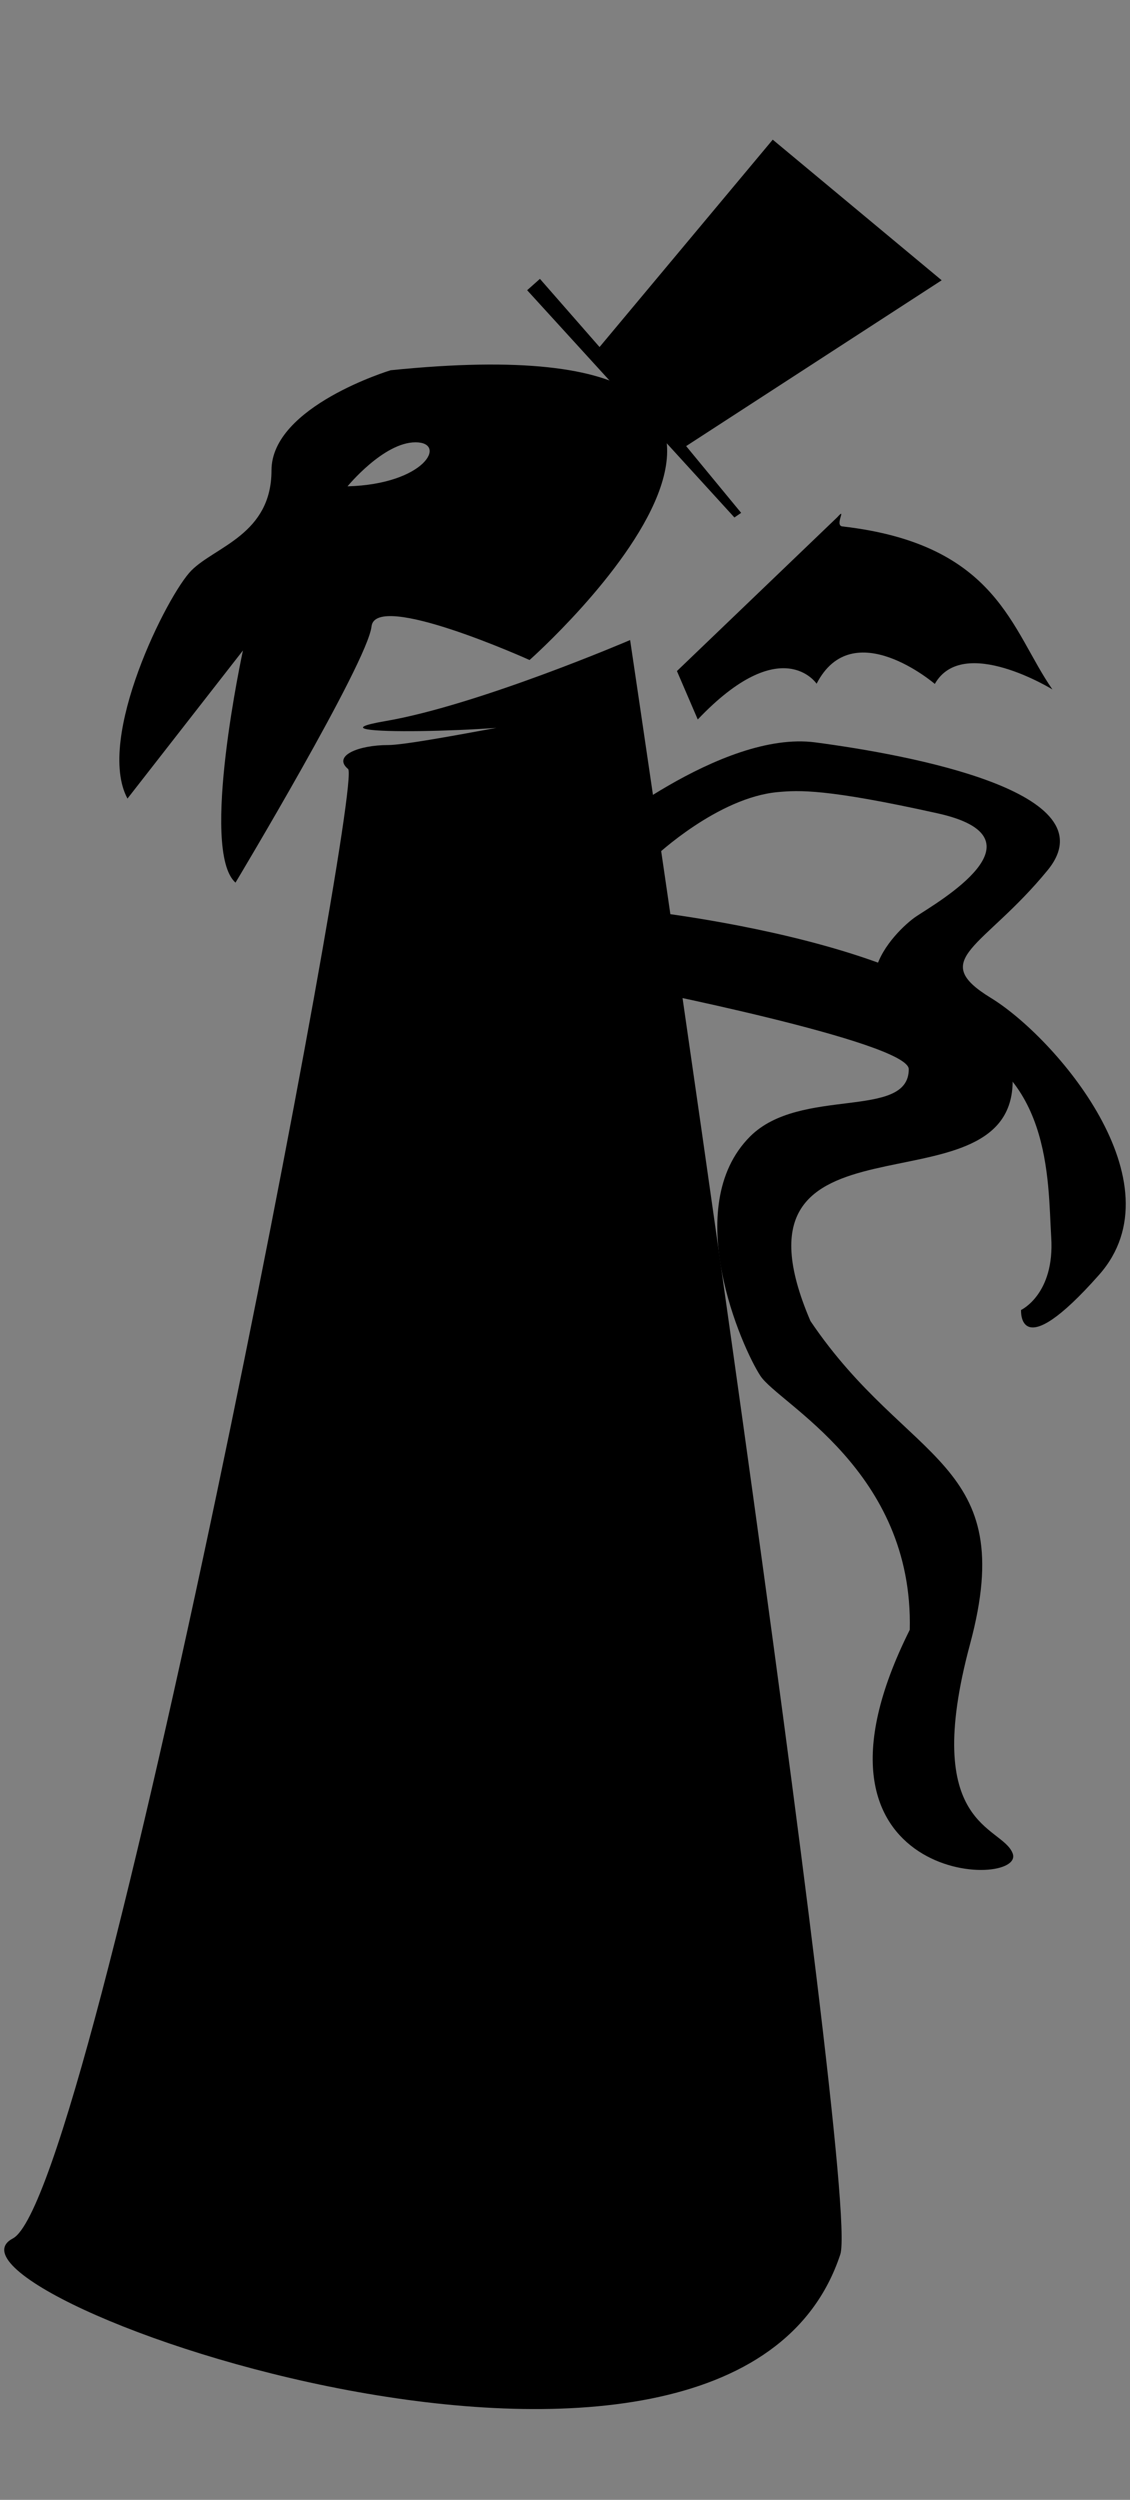 <?xml version="1.0" encoding="utf-8"?>
<!-- Generator: Adobe Illustrator 14.0.0, SVG Export Plug-In . SVG Version: 6.00 Build 43363)  -->
<!DOCTYPE svg PUBLIC "-//W3C//DTD SVG 1.1//EN" "http://www.w3.org/Graphics/SVG/1.1/DTD/svg11.dtd">
<svg version="1.1" id="Layer_1" xmlns="http://www.w3.org/2000/svg" xmlns:xlink="http://www.w3.org/1999/xlink" x="0px" y="0px"
	 width="199px" height="440px" viewBox="0 0 199 440" enable-background="new 0 0 199 440" xml:space="preserve">
<rect x="0" y="0" width="199" height="440" fill="#808080" stroke="none"/>
<path d="M93.258,116.172c0,0-27.125-12.251-27.83-5.911c-0.704,6.341-23.956,45.093-23.956,45.093
	c-6.342-5.637,1.313-40.865,1.313-40.865l-20.337,26.069c-5.669-10.568,7.046-35.933,11.273-40.161
	c4.228-4.227,14.092-6.341,14.092-17.615c0-11.272,20.979-17.613,20.979-17.613C161.572,55.703,93.258,116.172,93.258,116.172z
	 M73.178,77.851c-5.636,0-11.978,7.751-11.978,7.751C74.889,85.222,78.815,77.851,73.178,77.851z"/>
<path d="M110.968,112.656c0,0-26.695,11.454-43.1,14.266c-16.405,2.811,23.421,1.875,28.575,0
	c5.155-1.874-22.959,4.217-28.113,4.217c-5.154,0-9.84,1.874-7.029,4.216c2.811,2.343-44.739,251.111-59.036,258.635
	c-17.805,9.372,126.506,60.911,145.717,2.813C151.663,385.671,110.968,112.656,110.968,112.656z"/>
<path d="M393.764,145.208c0,0,61.4-2.555,26.541-41.831c0,0,98.695,32.291,13.854-45.546c0,0,118.842,0,112.842,114.836
	c0,0-88.495-63.049-142.726-6.865"/>
<path d="M111.923,160.129c0,0,67.033,6.791,66.408,30.53c-0.623,23.737-52.476,2.499-35.608,41.855
	c17.127,25.381,36.858,24.363,28.112,56.852c-8.746,32.484,5.623,31.859,7.504,36.857c2.429,6.452-40.614,5.624-18.124-39.356
	c0.684-28.021-23.061-39.763-26.301-44.697s-14.24-29.711-1.813-42.141c8.836-8.835,27.939-2.894,27.939-11.838
	c0-4.81-49.532-14.532-49.532-14.532L111.923,160.129z"/>
<path d="M104.223,147.537c0,0,22.805-19.055,39.357-16.867c16.555,2.186,52.164,8.746,40.919,22.49
	c-11.244,13.742-21.241,15.617-9.996,22.488c11.245,6.873,33.424,32.486,19.058,48.729c-14.371,16.242-13.746,6.194-13.746,6.194
	s5.935-2.76,5.313-12.756c-0.628-9.995,0.271-30.277-19.993-35.748c-20.264-5.47-7.496-18.292-3.748-20.791
	c3.748-2.498,23.426-13.742,3.748-18.115c-19.682-4.373-24.471-4.07-28.113-3.748c-10.621,0.938-21.554,11.253-21.554,11.253
	L104.223,147.537z"/>
<path d="M122.88,126.635l-3.667-8.522l28.264-27.101c1.726-1.916-0.563,1.481,0.861,1.644c27.398,3.129,29.771,18.339,37,28.693
	c0,0-15.749-9.708-20.712-0.97c0,0-14.454-12.406-20.817-0.036C143.809,120.343,137.658,111.101,122.88,126.635z"/>
<path d="M-267.207,407.019c0,0-20.979-6.341-20.979-17.614c0-11.272-9.864-13.387-14.092-17.614
	c-4.227-4.228-16.943-29.593-11.273-40.16l20.337,26.068c0,0-7.655-35.229-1.313-40.864c0,0,23.251,38.752,23.956,45.093
	c0.705,6.34,27.83-5.91,27.83-5.91S-174.428,416.484-267.207,407.019z M-274.799,386.586c0,0,6.342,7.75,11.978,7.75
	C-257.185,394.336-261.111,386.966-274.799,386.586z"/>
<path d="M-225.032,359.531c0,0-26.695-11.454-43.1-14.266c-16.405-2.812,23.421-1.874,28.575,0
	c5.154,1.875-22.959-4.217-28.113-4.217c-5.154,0-9.84-1.873-7.029-4.218c2.811-2.343-44.739-251.109-59.036-258.635
	c-17.805-9.372,126.507-60.91,145.717-2.813C-184.337,86.517-225.032,359.531-225.032,359.531z"/>
<path d="M-224.077,312.059c0,0,67.033-6.791,66.408-30.529c-0.623-23.737-52.476-2.499-35.608-41.855
	c17.127-25.381,36.858-24.363,28.112-56.852c-8.746-32.484,5.623-31.859,7.504-36.857c2.428-6.452-40.614-5.624-18.124,39.356
	c0.684,28.021-23.061,39.763-26.301,44.697c-3.24,4.935-14.24,29.711-1.813,42.141c8.836,8.835,27.94,2.894,27.94,11.838
	c0,4.811-49.532,14.532-49.532,14.532L-224.077,312.059z"/>
<path d="M-231.777,324.65c0,0,22.804,19.054,39.357,16.867c16.555-2.188,52.164-8.746,40.919-22.49
	c-11.244-13.742-21.241-15.618-9.996-22.488c11.245-6.872,33.424-32.486,19.057-48.729c-14.37-16.242-13.745-6.195-13.745-6.195
	s5.934,2.761,5.313,12.757c-0.628,9.994,0.271,30.277-19.993,35.748c-20.264,5.469-7.496,18.29-3.749,20.789
	c3.749,2.497,23.427,13.743,3.749,18.116c-19.682,4.373-24.471,4.07-28.114,3.748c-10.62-0.938-21.553-11.253-21.553-11.253
	L-231.777,324.65z"/>
<path d="M-213.12,345.553l-3.667,8.521l28.263,27.102c1.726,1.916-0.563-1.48,0.862-1.645c27.399-3.128,29.772-18.338,37-28.692
	c0,0-15.749,9.708-20.712,0.97c0,0-14.454,12.406-20.818,0.036C-192.192,351.845-198.342,361.086-213.12,345.553z"/>
<polygon points="92.834,51.082 129.334,91.082 130.521,90.269 120.834,78.519 165.834,49.332 136.084,24.582 105.584,61.082 
	95.084,49.082 "/>
<path d="M669.023,356.411c0,0-26.695,11.454-43.1,14.266c-16.405,2.811,23.421,1.875,28.574,0
	c5.155-1.874-22.959,4.217-28.112,4.217c-5.154,0-9.84,1.874-7.029,4.216c2.812,2.343-44.739,251.111-59.036,258.635
	c-17.805,9.372,126.507,60.911,145.718,2.813C709.719,629.427,669.023,356.411,669.023,356.411z"/>
<path d="M785.138,403.885c0,0,67.033,6.791,66.408,30.53c-0.623,23.737-52.476,2.499-35.608,41.855
	c17.127,25.381,36.858,24.363,28.112,56.852c-8.746,32.484,5.623,31.859,7.504,36.857c2.429,6.452-40.614,5.624-18.124-39.356
	c0.684-28.021-23.061-39.763-26.301-44.697s-14.24-29.711-1.813-42.141c8.836-8.835,27.939-2.894,27.939-11.838
	c0-4.81-49.532-14.532-49.532-14.532L785.138,403.885z"/>
<path d="M654.19,312.703c0,0,22.805-19.055,39.357-16.867c16.555,2.186,52.164,8.746,40.919,22.49
	c-11.244,13.742-21.241,15.617-9.996,22.488c11.245,6.873,33.424,32.486,19.058,48.729c-14.371,16.242-13.746,6.194-13.746,6.194
	s5.935-2.76,5.313-12.756c-0.628-9.995,0.271-30.277-19.993-35.748c-20.264-5.47-7.496-18.292-3.748-20.791
	c3.748-2.498,23.426-13.742,3.748-18.115c-19.682-4.373-24.471-4.07-28.113-3.748c-10.621,0.938-21.554,11.253-21.554,11.253
	L654.19,312.703z"/>
<path d="M871.936,365.34l-3.667-8.522l28.264-27.101c1.726-1.916-0.563,1.481,0.861,1.644c27.398,3.129,29.771,18.339,37,28.693
	c0,0-15.749-9.708-20.712-0.97c0,0-14.454-12.406-20.817-0.036C892.864,359.048,886.714,349.806,871.936,365.34z"/>
<polygon points="747.224,286.172 783.724,326.172 784.911,325.359 775.224,313.609 820.224,284.422 790.474,259.672 
	759.974,296.172 749.474,284.172 "/>
<path d="M586.5,380.334c-3.703,4.254-14.206-3.833-14.206-3.833c-1.279,0,12.922-29.113,19.456-33.376
	c4.228-4.227,14.119-5.313,14.119-16.588c0-11.272,20.979-17.613,20.979-17.613c92.78-9.465,29.779,47.682,24.466,51.004
	C647.513,362.304,611.167,352.001,586.5,380.334z M599.527,399.11 M633.399,316.615c-5.637,0-18.649,15.135-18.649,15.135
	C621.744,347.393,639.036,316.615,633.399,316.615z M614.399,331.777c-6.212-3.089,3.188-13.776,3.188-13.776
	c-11.125,10.375-6.024,13.125-6.024,13.125L614.399,331.777z"/>
<path d="M574.34,375.261c0,0-4.356,0.913-2.608,3.245c0,0-3.848,0.152-2.644,2.772c0,0-2.781,0.813-2.049,2.697
	c0,0-0.479,1.233-0.081,3.316l6,3.375c0,0,4.125,0.375,4.498-1.706c0,0,2.866-1.797,2.361-3.009c0,0,2.804-1.058,2.182-2.786
	c0,0,3.013-1.887,1.819-3.123C582.624,378.807,574.34,375.261,574.34,375.261z"/>
<path d="M682,365.34c0,0,54,259.16,28.331,235.16S645,399.11,645,399.11"/>
<path fill="#FFFFFF" d="M639.373,389.97c7.393,38.848,45.394,165.252,61.831,196.835L639.373,389.97z"/>
<path fill="#FFFFFF" d="M711.574,525.158"/>
<path fill="#FFFFFF" d="M700.973,485.472"/>
<path fill="#FFFFFF" d="M717.252,589.667"/>
</svg>
